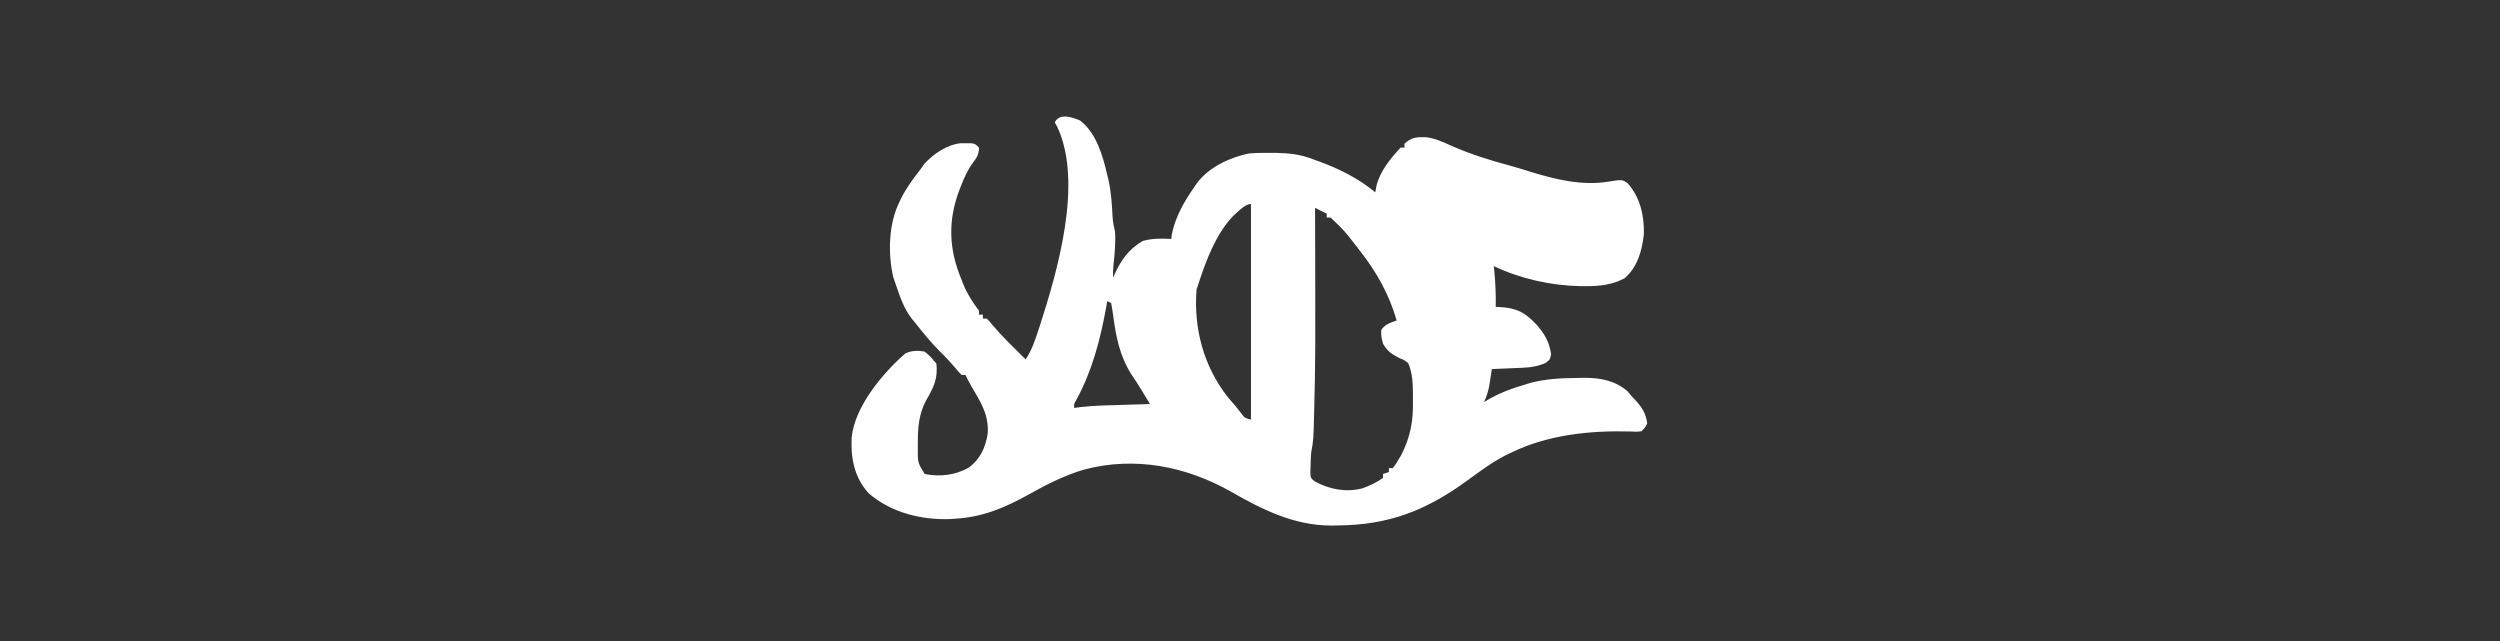 <?xml version="1.0" encoding="UTF-8"?>
<svg version="1.1" xmlns="http://www.w3.org/2000/svg" width="1287" height="330">
<rect width="100%" height="100%" fill="#333333" stroke="none"/>
<path d="M0 0 C8.392 6.458 11.737 18.152 14 28 C14.195 28.789 14.389 29.578 14.59 30.391 C16.038 36.775 16.426 43.16 16.754 49.68 C16.949 52.316 17.329 54.475 18 57 C18.394 62.859 17.824 68.694 17.219 74.52 C16.941 77.249 16.941 77.249 17 81 C17.28 80.359 17.559 79.719 17.848 79.059 C21.326 71.554 25.09 66.331 32.25 62.062 C37.231 60.651 41.86 60.749 47 61 C47.083 60.216 47.165 59.432 47.25 58.625 C49.168 49.353 53.648 41.717 59 34 C59.411 33.401 59.822 32.801 60.246 32.184 C66.398 24.031 77.173 18.972 87 17 C90.587 16.695 94.151 16.666 97.75 16.688 C98.734 16.693 99.719 16.699 100.733 16.705 C107.606 16.82 113.57 17.455 120 20 C121.176 20.425 122.351 20.851 123.562 21.289 C133.89 25.122 143.464 29.943 152 37 C152.309 35.298 152.309 35.298 152.625 33.562 C154.505 26.028 159.807 19.625 165 14 C165.66 14 166.32 14 167 14 C167 13.34 167 12.68 167 12 C170.658 8.587 173.456 8.486 178.275 8.64 C182.991 9.263 187.02 11.154 191.312 13.125 C201.266 17.452 211.241 20.582 221.713 23.375 C224.939 24.256 228.122 25.247 231.312 26.25 C244.321 30.281 258.249 33.756 271.918 31.523 C279.103 30.379 279.103 30.379 281.953 32.352 C288.403 39.709 290.51 49.003 290.254 58.645 C289.344 67.09 286.91 75.712 280.25 81.312 C273.698 84.714 267.255 85.364 260 85.312 C259.175 85.308 258.35 85.304 257.499 85.3 C242.422 85.028 226.62 81.486 213 75 C213.072 75.678 213.144 76.356 213.219 77.055 C213.851 83.396 214.124 89.629 214 96 C214.724 96.026 215.449 96.052 216.195 96.078 C224.992 96.594 229.158 98.9 235.188 105.312 C239.293 110.101 241.528 113.932 242.5 120.25 C242 123 242 123 239.75 124.812 C235.777 126.528 232.332 127.132 228.016 127.316 C226.614 127.379 226.614 127.379 225.184 127.443 C224.216 127.483 223.247 127.522 222.25 127.562 C221.266 127.606 220.283 127.649 219.27 127.693 C216.846 127.799 214.423 127.901 212 128 C211.879 128.808 211.758 129.616 211.633 130.449 C211.465 131.518 211.298 132.586 211.125 133.688 C210.963 134.743 210.8 135.799 210.633 136.887 C210.041 139.798 209.197 142.29 208 145 C208.51 144.685 209.021 144.371 209.547 144.047 C215.787 140.373 222.051 137.995 229 136 C229.978 135.698 230.957 135.397 231.965 135.086 C240.034 132.952 247.934 132.658 256.25 132.562 C257.351 132.54 258.452 132.518 259.586 132.495 C267.945 132.518 275.217 133.818 281.75 139.312 C282.493 140.199 283.235 141.086 284 142 C284.772 142.806 284.772 142.806 285.559 143.629 C289.211 147.544 291.291 150.632 292 156 C290.887 158.199 290.887 158.199 289 160 C286.453 160.32 286.453 160.32 283.25 160.125 C262.56 159.569 240.779 161.814 222 171 C221.161 171.394 220.322 171.789 219.457 172.195 C212.408 175.757 206.192 180.382 199.839 185.031 C178.509 200.625 159.381 208.268 132.688 208.5 C131.449 208.518 130.21 208.537 128.934 208.556 C110.005 208.429 93.683 200.291 77.609 191.051 C54.525 178.029 28.31 172.886 2.359 179.668 C-7.74 182.594 -17.084 187.342 -26.23 192.457 C-38.369 199.22 -49.967 204.193 -64 205 C-64.855 205.064 -65.709 205.129 -66.59 205.195 C-81.593 205.813 -97.44 201.896 -108.875 191.875 C-116.23 183.722 -118.098 173.842 -117.559 163.203 C-115.986 147.292 -101.627 130.177 -90 120 C-86.785 118.393 -83.476 118.381 -80 119 C-77.062 121.438 -77.062 121.438 -75 124 C-74.67 124.33 -74.34 124.66 -74 125 C-72.953 132.845 -75.523 137.762 -79.379 144.359 C-83.035 151.567 -83.473 157.931 -83.5 165.938 C-83.506 166.945 -83.512 167.952 -83.519 168.99 C-83.566 176.138 -83.566 176.138 -80 182 C-72.148 183.618 -63.955 182.631 -57.023 178.555 C-51.301 174.158 -48.8 168.554 -47.57 161.555 C-46.701 151.885 -51.161 144.852 -55.947 136.824 C-57.047 134.919 -58.034 132.977 -59 131 C-59.66 131 -60.32 131 -61 131 C-62.445 129.531 -62.445 129.531 -64.125 127.5 C-66.597 124.584 -69.126 121.843 -71.875 119.188 C-76.668 114.459 -80.837 109.282 -85 104 C-85.496 103.406 -85.993 102.811 -86.504 102.199 C-90.745 96.841 -92.825 90.411 -95 84 C-95.555 82.413 -95.555 82.413 -96.121 80.793 C-98.958 68.551 -98.594 53.333 -93 42 C-92.615 41.198 -92.229 40.396 -91.832 39.57 C-89.092 34.304 -85.654 29.66 -82 25 C-81.402 24.134 -80.804 23.267 -80.188 22.375 C-75.408 17.186 -68.543 12.463 -61.395 11.734 C-60.542 11.74 -59.69 11.745 -58.812 11.75 C-57.953 11.745 -57.093 11.74 -56.207 11.734 C-54 12 -54 12 -52 14 C-52.1 17.498 -53.058 19.076 -55.188 21.875 C-57.898 25.453 -59.546 29.353 -61.188 33.5 C-61.437 34.129 -61.687 34.758 -61.944 35.406 C-68.144 51.469 -67.613 66.227 -61 82 C-60.655 82.884 -60.309 83.769 -59.953 84.68 C-57.906 89.664 -55.183 93.668 -52 98 C-52 98.66 -52 99.32 -52 100 C-51.34 100 -50.68 100 -50 100 C-50 100.66 -50 101.32 -50 102 C-49.34 102 -48.68 102 -48 102 C-46.73 103.293 -46.73 103.293 -45.188 105.188 C-39.846 111.495 -33.879 117.2 -28 123 C-24.973 118.51 -23.367 113.789 -21.688 108.688 C-21.386 107.778 -21.085 106.869 -20.775 105.932 C-11.6 77.571 1.684 32.099 -11.688 3.375 C-12.121 2.591 -12.554 1.808 -13 1 C-10.508 -3.984 -4.157 -1.654 0 0 Z M79 49 C70.139 58.058 64.83 72.162 61 84 C60.67 84.99 60.34 85.98 60 87 C58.372 106.913 63.654 126.693 76.125 142.5 C77.409 144.007 78.699 145.508 80 147 C80.939 148.186 81.877 149.374 82.812 150.562 C84.834 153.22 84.834 153.22 88 154 C88 117.37 88 80.74 88 43 C84.891 43 81.235 47.092 79 49 Z M121 45 C121.002 45.884 121.004 46.768 121.007 47.679 C121.188 123.29 121.188 123.29 120.562 148.5 C120.543 149.341 120.523 150.181 120.503 151.048 C120.179 164.41 120.179 164.41 119 171 C118.84 173.226 118.737 175.456 118.688 177.688 C118.65 178.805 118.613 179.923 118.574 181.074 C118.714 184.064 118.714 184.064 120.766 185.789 C128.422 189.938 136.724 191.566 145.301 189.426 C149.103 188.072 152.721 186.357 156 184 C156 183.34 156 182.68 156 182 C156.99 181.67 157.98 181.34 159 181 C159 180.34 159 179.68 159 179 C159.66 179 160.32 179 161 179 C162.468 177.133 162.468 177.133 163.875 174.688 C164.367 173.887 164.86 173.086 165.367 172.262 C170.126 162.756 171.598 154.816 171.375 144.188 C171.374 143 171.372 141.812 171.371 140.588 C171.314 134.962 171.15 130.274 169 125 C167.015 123.412 167.015 123.412 164.625 122.438 C160.731 120.466 158.226 118.896 156 115 C155.062 111.375 155.062 111.375 155 108 C156.878 104.975 159.725 104.151 163 103 C159.214 89.75 152.541 77.755 144 67 C143.328 66.126 142.657 65.252 141.965 64.352 C136.008 56.685 136.008 56.685 129 50 C128.34 50 127.68 50 127 50 C127 49.34 127 48.68 127 48 C125.02 47.01 123.04 46.02 121 45 Z M14 93 C13.689 94.8 13.689 94.8 13.371 96.637 C10.392 113.056 6.129 129.203 -1.934 143.918 C-3.152 145.907 -3.152 145.907 -3 148 C-1.836 147.847 -0.672 147.693 0.527 147.535 C7.516 146.759 14.539 146.641 21.562 146.438 C22.967 146.394 24.371 146.351 25.775 146.307 C29.184 146.201 32.592 146.099 36 146 C32.909 140.787 29.794 135.632 26.375 130.625 C20.367 121.124 18.474 111.222 17.038 100.234 C16.754 98.147 16.384 96.071 16 94 C15.34 93.67 14.68 93.34 14 93 Z " fill="#FEFEFE" transform="translate(556,62)"/>
</svg>
